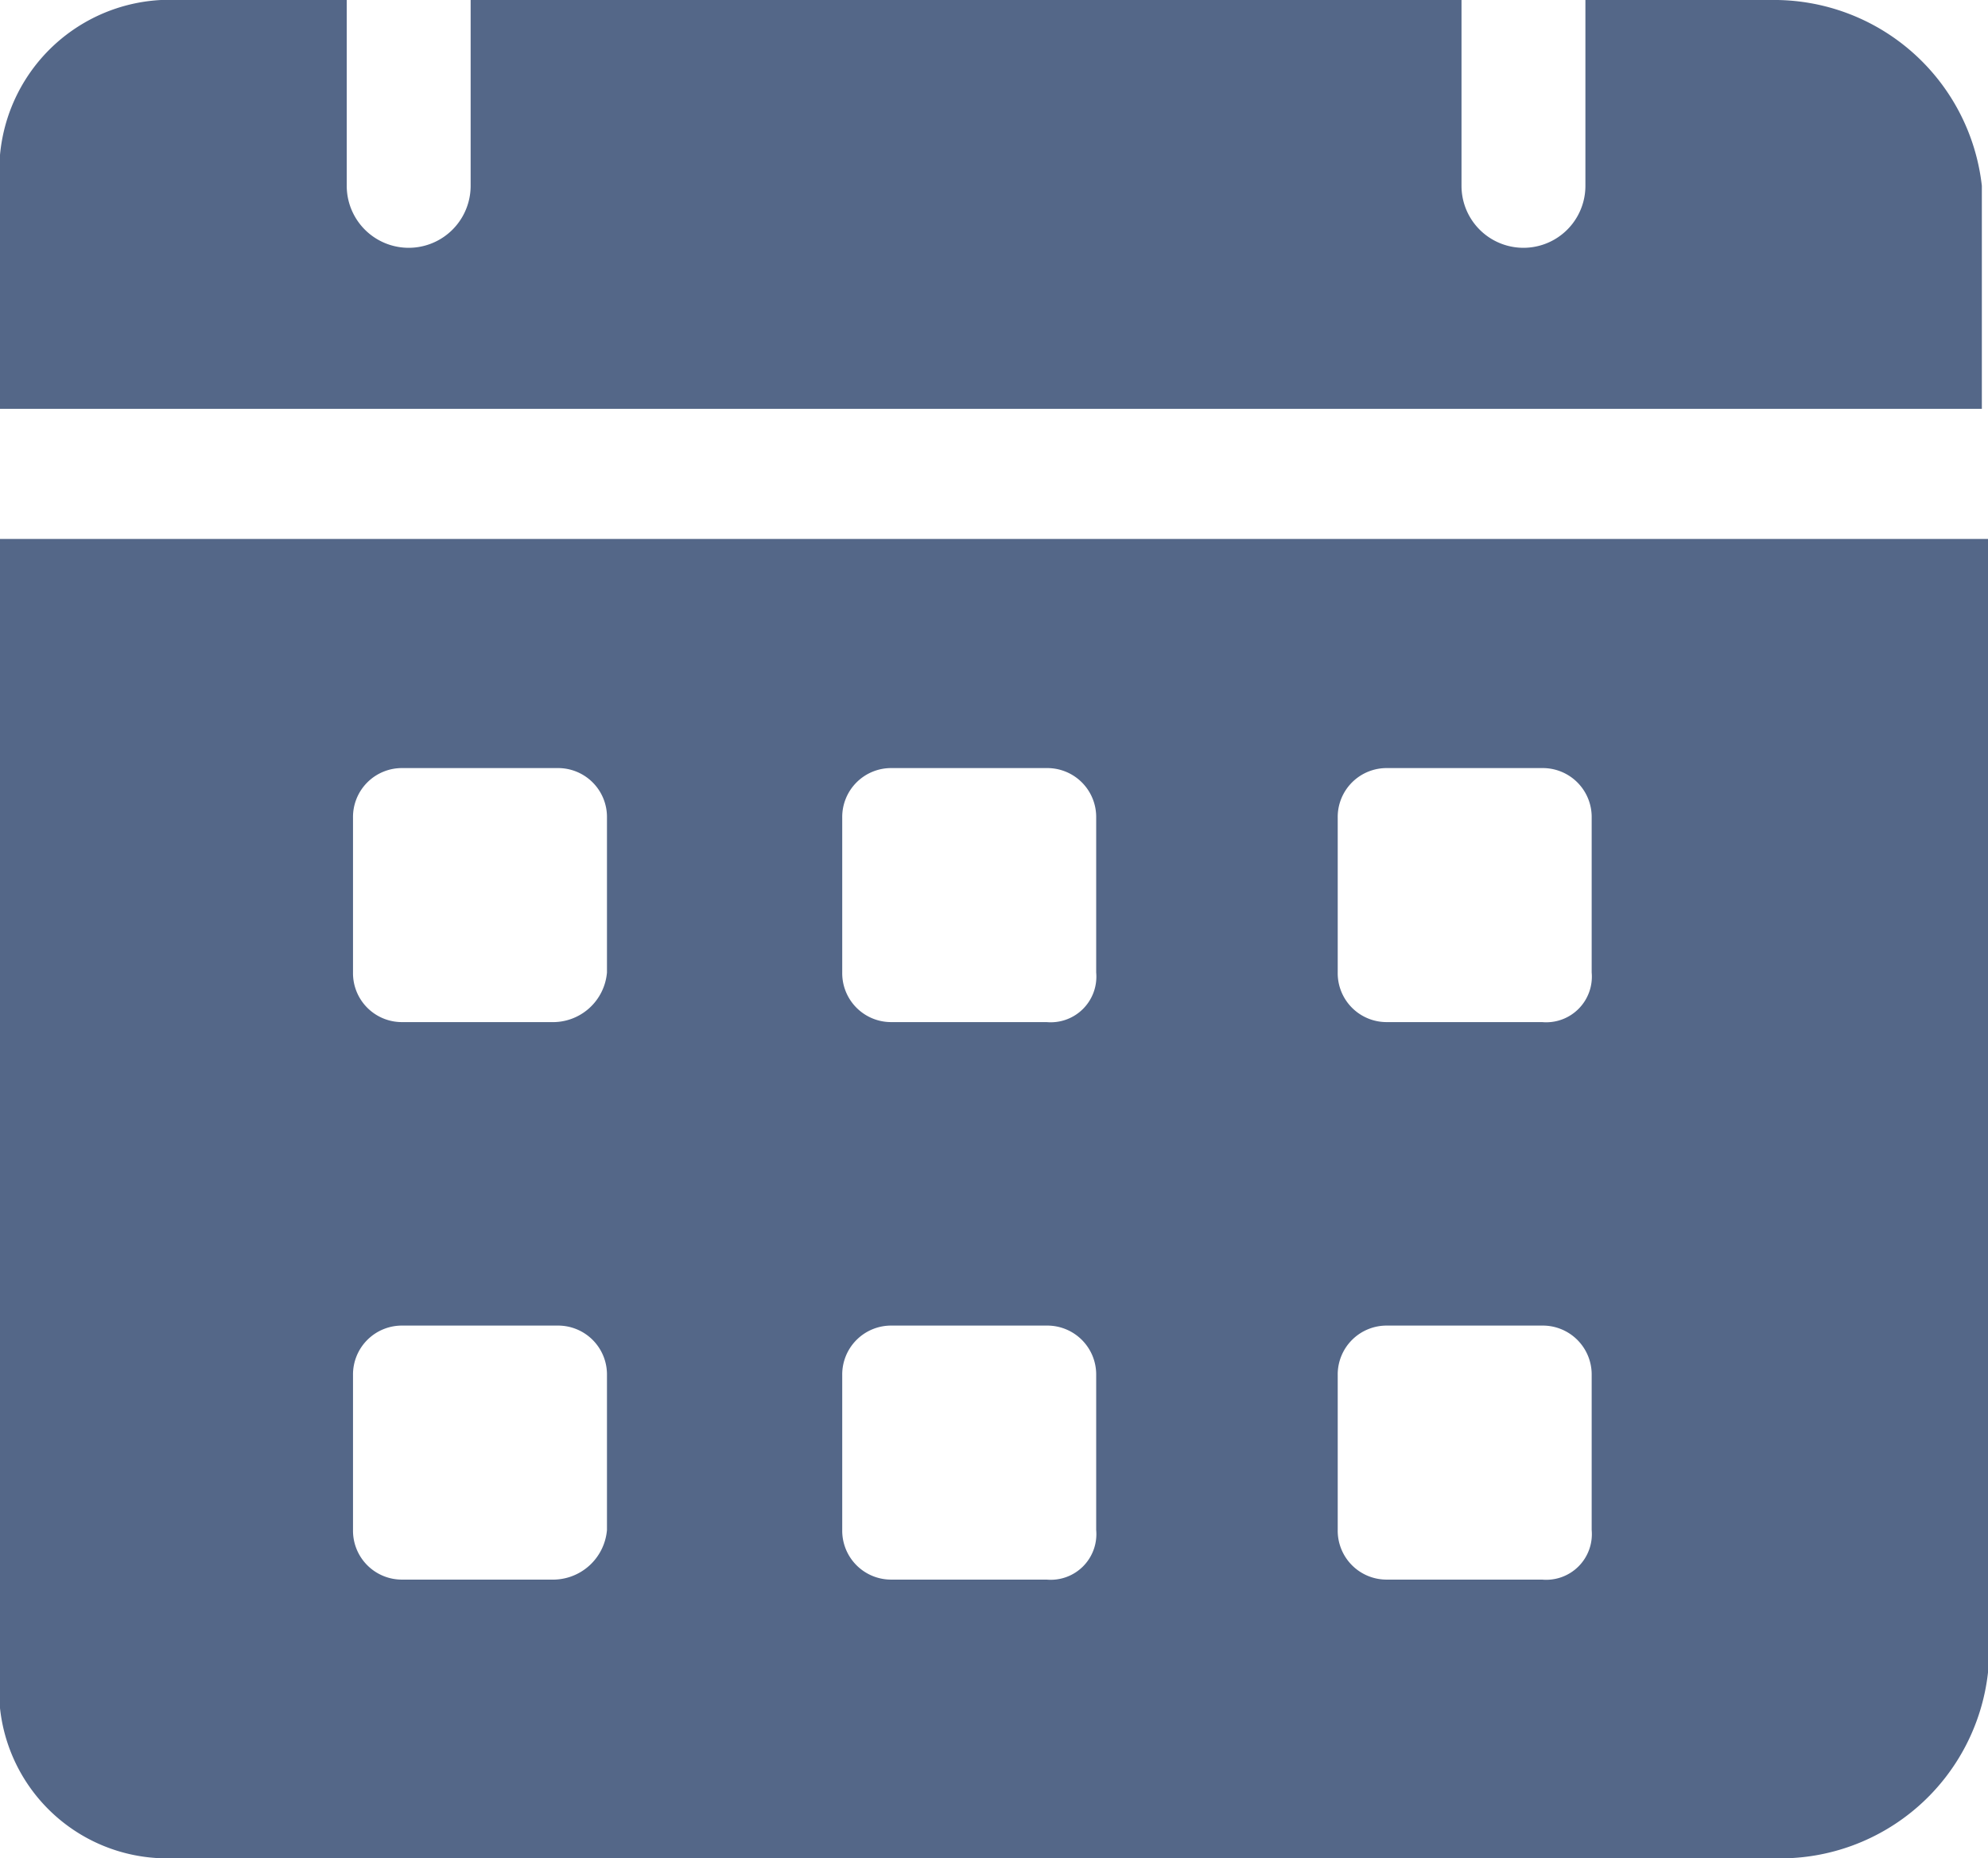 <svg xmlns="http://www.w3.org/2000/svg" width="17.12" height="16" viewBox="0 0 17.12 16">
  <g id="calendar_4_" data-name="calendar (4)" transform="translate(-1 -2)">
    <path id="Path_44796" data-name="Path 44796" d="M16.253,2h-1.6V3.6a.533.533,0,1,1-1.067,0V2H5.053V3.6a.533.533,0,1,1-1.067,0V2h-1.6A1.469,1.469,0,0,0,1,3.6V5.52H18.067V3.6A1.8,1.8,0,0,0,16.253,2ZM1,6.64V16.4A1.447,1.447,0,0,0,2.44,18H16.307a1.8,1.8,0,0,0,1.813-1.6V6.64ZM5.747,15.6H4.467a.421.421,0,0,1-.427-.427V13.84a.421.421,0,0,1,.427-.427H5.8a.421.421,0,0,1,.427.427v1.333a.467.467,0,0,1-.48.427Zm0-4.8H4.467a.421.421,0,0,1-.427-.427V9.04a.421.421,0,0,1,.427-.427H5.8a.421.421,0,0,1,.427.427v1.333a.467.467,0,0,1-.48.427Zm4.267,4.8H8.68a.421.421,0,0,1-.427-.427V13.84a.421.421,0,0,1,.427-.427h1.333a.421.421,0,0,1,.427.427v1.333A.393.393,0,0,1,10.013,15.6Zm0-4.8H8.68a.421.421,0,0,1-.427-.427V9.04a.421.421,0,0,1,.427-.427h1.333a.421.421,0,0,1,.427.427v1.333A.393.393,0,0,1,10.013,10.8Zm4.267,4.8H12.947a.421.421,0,0,1-.427-.427V13.84a.421.421,0,0,1,.427-.427H14.28a.421.421,0,0,1,.427.427v1.333A.393.393,0,0,1,14.28,15.6Zm0-4.8H12.947a.421.421,0,0,1-.427-.427V9.04a.421.421,0,0,1,.427-.427H14.28a.421.421,0,0,1,.427.427v1.333A.393.393,0,0,1,14.28,10.8Z" fill="#546788"/>
  </g>
</svg>
